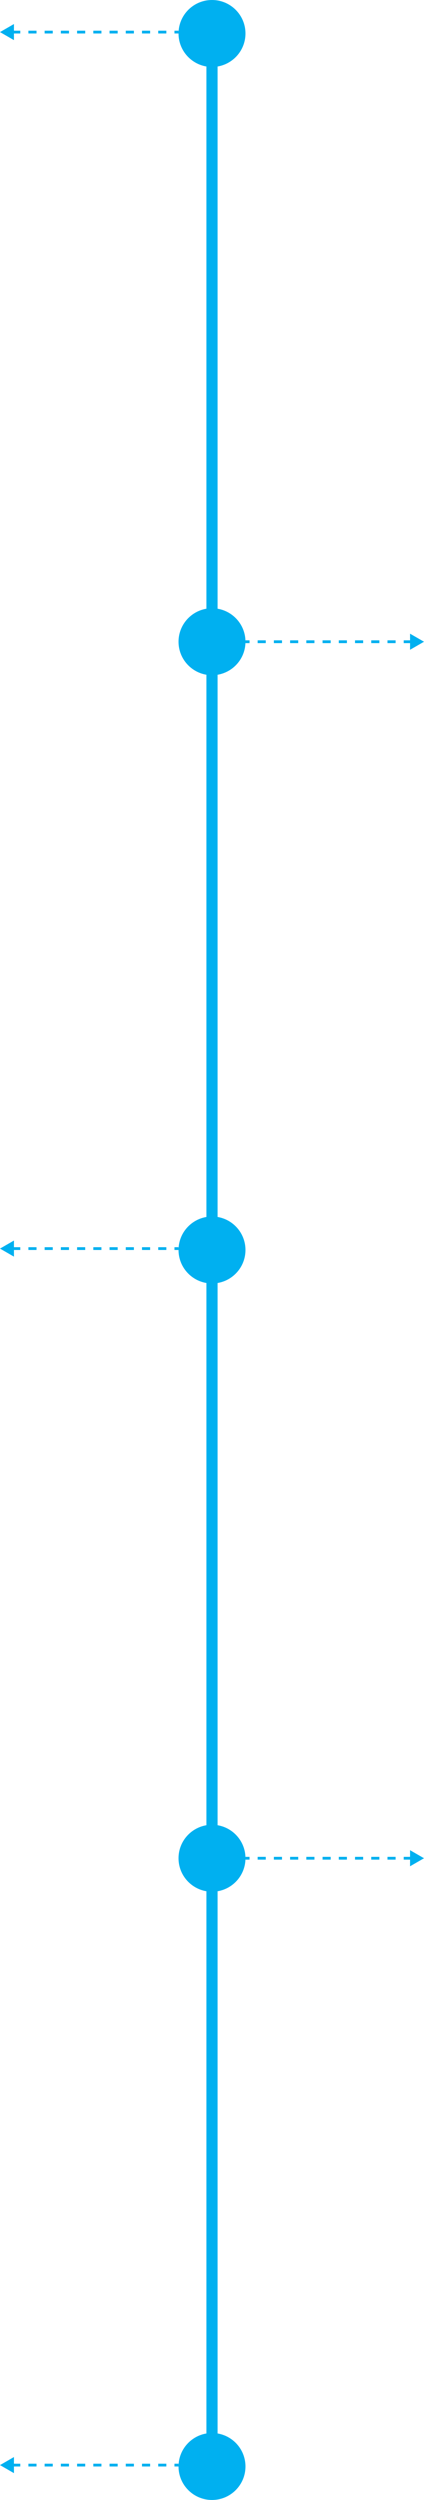 <svg width="152" height="896" viewBox="0 0 152 896" fill="none" xmlns="http://www.w3.org/2000/svg">
<path fill-rule="evenodd" clip-rule="evenodd" d="M88 12C88 17.946 83.675 22.882 78 23.834L78 218.166C83.675 219.118 88 224.054 88 230C88 235.946 83.675 240.882 78 241.834L78 436.166C83.675 437.118 88 442.054 88 448C88 453.946 83.675 458.882 78 459.834L78 654.166C83.675 655.118 88 660.054 88 666C88 671.946 83.675 676.882 78 677.834L78 872.166C83.675 873.118 88 878.054 88 884C88 890.627 82.627 896 76 896C69.373 896 64 890.627 64 884C64 878.054 68.325 873.118 74 872.166L74 677.834C68.325 676.882 64 671.946 64 666C64 660.054 68.325 655.118 74 654.166L74 459.834C68.325 458.882 64 453.946 64 448C64 442.054 68.325 437.118 74 436.166L74 241.834C68.325 240.882 64 235.946 64 230C64 224.054 68.325 219.118 74 218.166L74 23.834C68.325 22.882 64 17.946 64 12C64 5.373 69.373 0 76 0C82.627 0 88 5.373 88 12ZM64 12L62.545 12V11L64 11V12ZM64 448H62.545V447H64V448ZM64 884H62.545V883H64V884ZM88 666V665.5H89.454V666.5H88V666ZM88 230V229.5H89.454V230.5H88V230ZM0 11.5L5 14.387L5 12H7.273V11H5L5 8.613L0 11.5ZM10.182 12H13.091V11H10.182V12ZM16 12H18.909V11H16V12ZM21.818 12L24.727 12V11L21.818 11V12ZM27.636 12L30.546 12V11L27.636 11V12ZM33.455 12L36.364 12V11L33.455 11V12ZM39.273 12L42.182 12V11L39.273 11V12ZM45.091 12L48 12V11L45.091 11V12ZM50.909 12L53.818 12V11L50.909 11V12ZM56.727 12L59.636 12V11L56.727 11V12ZM0 447.5L5 450.387L5 448H7.273V447H5L5 444.613L0 447.5ZM10.182 448H13.091V447H10.182V448ZM16 448H18.909V447H16V448ZM21.818 448H24.727V447H21.818V448ZM27.636 448H30.546V447H27.636V448ZM33.455 448H36.364V447H33.455V448ZM39.273 448H42.182V447H39.273V448ZM45.091 448H48V447H45.091V448ZM50.909 448H53.818V447H50.909V448ZM56.727 448H59.636V447H56.727V448ZM0 883.5L5 886.387L5 884H7.273V883H5L5 880.613L0 883.5ZM10.182 884H13.091V883H10.182V884ZM16 884H18.909V883H16V884ZM21.818 884H24.727V883H21.818V884ZM27.636 884H30.546V883H27.636V884ZM33.455 884H36.364V883H33.455V884ZM39.273 884H42.182V883H39.273V884ZM45.091 884H48V883H45.091V884ZM50.909 884H53.818V883H50.909V884ZM56.727 884H59.636V883H56.727V884ZM152 230L147 227.113V229.5H144.727V230.5H147V232.887L152 230ZM141.818 229.5H138.909V230.5H141.818V229.5ZM136 229.5H133.091V230.5H136V229.5ZM130.182 229.5H127.273L127.273 230.5H130.182L130.182 229.5ZM124.364 229.5H121.455L121.455 230.5H124.364V229.5ZM118.545 229.5H115.636L115.636 230.5H118.545V229.5ZM112.727 229.5H109.818L109.818 230.5H112.727V229.5ZM106.909 229.5H104L104 230.5H106.909V229.5ZM101.091 229.5H98.182L98.182 230.5H101.091V229.5ZM95.273 229.5H92.364L92.364 230.5H95.273V229.5ZM152 666L147 663.113V665.5H144.727V666.5H147V668.887L152 666ZM141.818 665.5H138.909V666.5H141.818V665.5ZM136 665.5H133.091V666.5H136V665.5ZM130.182 665.5H127.273L127.273 666.5H130.182L130.182 665.5ZM124.364 665.5H121.455L121.455 666.5H124.364V665.5ZM118.545 665.5H115.636L115.636 666.5H118.545V665.5ZM112.727 665.5H109.818L109.818 666.5H112.727V665.5ZM106.909 665.5H104L104 666.5H106.909V665.5ZM101.091 665.5H98.182L98.182 666.5H101.091V665.5ZM95.273 665.5H92.364L92.364 666.5H95.273V665.5Z" fill="#00B0F0"/>
</svg>
